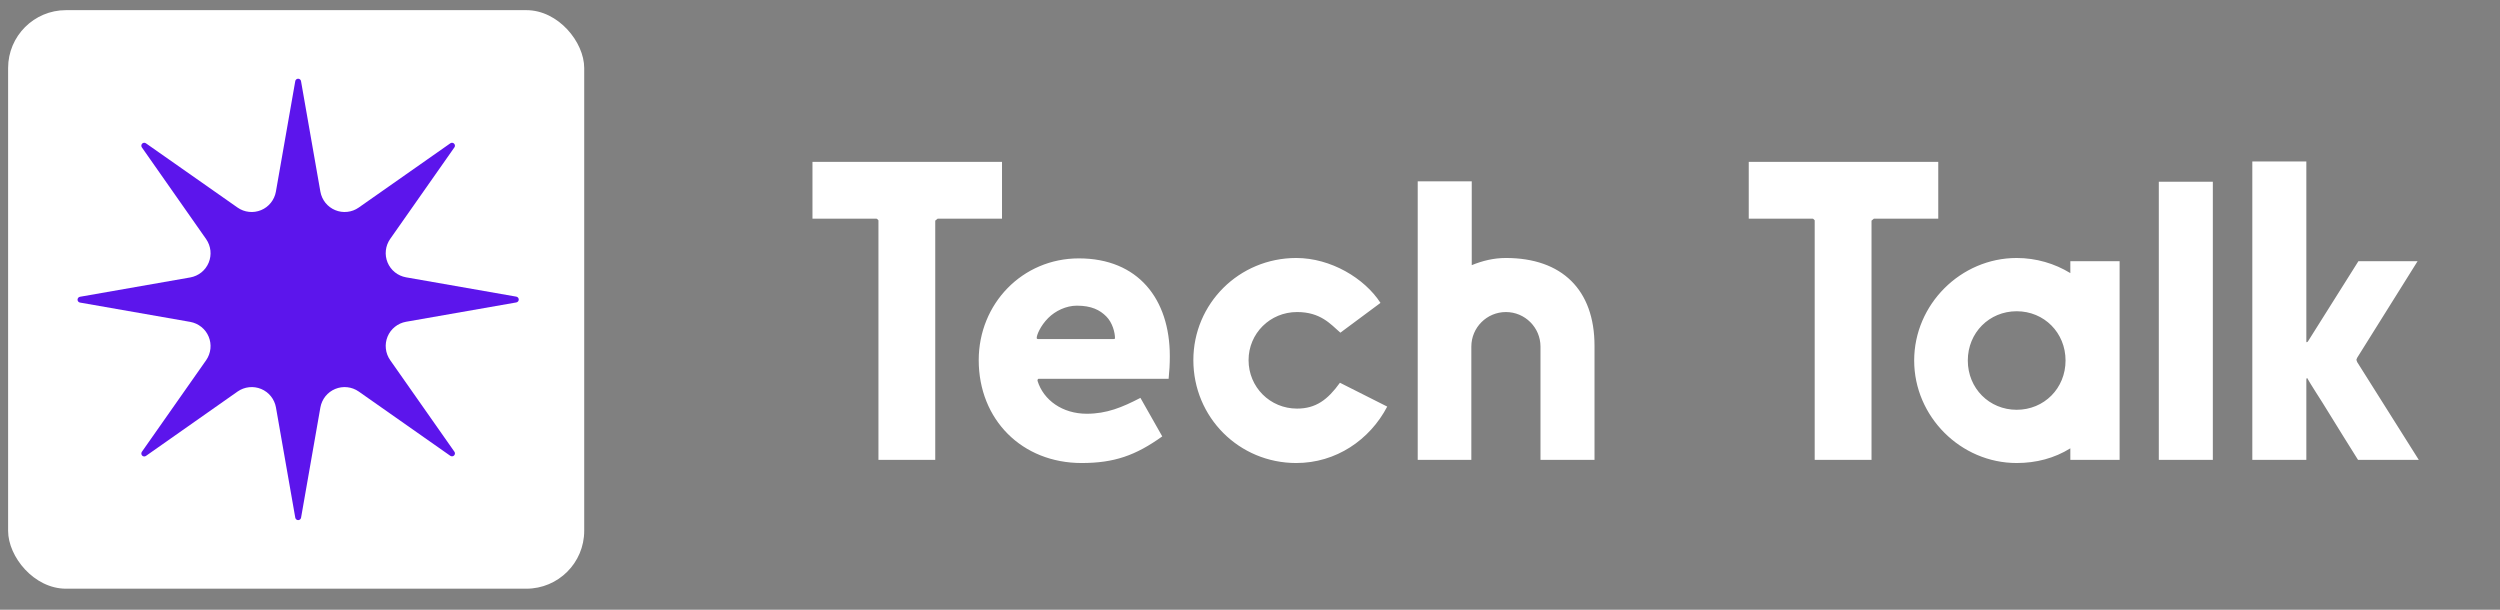 <svg width="82" height="20" viewBox="0 0 82 20" fill="none" xmlns="http://www.w3.org/2000/svg">
<rect x="0" y="0" width="82" height="20" fill="#808080" stroke="none"/>
<rect x="0.266" y="0.333" width="18.896" height="18.976" rx="1.898" fill="white"/>
<path d="M9.875 2.67L10.509 6.288C10.533 6.421 10.59 6.547 10.674 6.652C10.759 6.758 10.869 6.84 10.994 6.892C11.119 6.944 11.255 6.964 11.39 6.949C11.525 6.935 11.654 6.887 11.765 6.809L14.771 4.7C14.79 4.687 14.812 4.681 14.835 4.683C14.857 4.685 14.878 4.695 14.894 4.711C14.91 4.727 14.92 4.748 14.922 4.77C14.924 4.793 14.918 4.815 14.905 4.833L12.796 7.84C12.719 7.951 12.67 8.08 12.656 8.215C12.641 8.35 12.661 8.486 12.713 8.611C12.765 8.736 12.847 8.846 12.953 8.931C13.058 9.015 13.184 9.072 13.317 9.096L16.935 9.73C16.957 9.734 16.977 9.746 16.992 9.763C17.007 9.78 17.015 9.802 17.015 9.825C17.015 9.848 17.007 9.87 16.992 9.887C16.977 9.904 16.957 9.916 16.935 9.92L13.317 10.554C13.184 10.578 13.058 10.635 12.953 10.72C12.847 10.804 12.765 10.914 12.713 11.039C12.661 11.165 12.641 11.301 12.656 11.435C12.67 11.57 12.719 11.699 12.796 11.81L14.905 14.817C14.918 14.835 14.924 14.858 14.922 14.88C14.92 14.902 14.91 14.924 14.894 14.94C14.878 14.955 14.857 14.965 14.835 14.967C14.812 14.969 14.79 14.963 14.771 14.951L11.765 12.841C11.654 12.764 11.525 12.715 11.39 12.701C11.255 12.686 11.119 12.706 10.994 12.758C10.869 12.81 10.759 12.892 10.674 12.998C10.59 13.104 10.533 13.229 10.509 13.362L9.875 16.98C9.871 17.002 9.859 17.023 9.842 17.037C9.825 17.052 9.803 17.06 9.78 17.06C9.757 17.06 9.735 17.052 9.718 17.037C9.701 17.023 9.689 17.002 9.685 16.98L9.051 13.362C9.027 13.229 8.97 13.104 8.886 12.998C8.801 12.892 8.691 12.81 8.566 12.758C8.441 12.706 8.304 12.686 8.17 12.701C8.035 12.715 7.906 12.764 7.795 12.841L4.786 14.955C4.768 14.968 4.745 14.973 4.723 14.972C4.7 14.969 4.679 14.96 4.663 14.944C4.647 14.928 4.638 14.907 4.636 14.884C4.634 14.862 4.64 14.839 4.652 14.821L6.762 11.814C6.839 11.703 6.887 11.574 6.902 11.439C6.916 11.305 6.897 11.169 6.845 11.044C6.793 10.918 6.711 10.809 6.605 10.724C6.499 10.639 6.374 10.582 6.241 10.558L2.623 9.924C2.601 9.92 2.58 9.909 2.566 9.891C2.551 9.874 2.543 9.852 2.543 9.829C2.543 9.807 2.551 9.785 2.566 9.767C2.58 9.75 2.601 9.738 2.623 9.734L6.241 9.1C6.374 9.076 6.499 9.02 6.605 8.935C6.711 8.85 6.793 8.74 6.845 8.615C6.897 8.49 6.916 8.354 6.902 8.219C6.887 8.084 6.839 7.956 6.762 7.844L4.652 4.833C4.64 4.815 4.634 4.793 4.636 4.77C4.638 4.748 4.647 4.727 4.663 4.711C4.679 4.695 4.7 4.685 4.723 4.683C4.745 4.681 4.768 4.687 4.786 4.7L7.793 6.809C7.904 6.887 8.033 6.935 8.168 6.949C8.302 6.964 8.438 6.944 8.564 6.892C8.689 6.84 8.799 6.758 8.883 6.652C8.968 6.547 9.025 6.421 9.049 6.288L9.683 2.67C9.685 2.646 9.696 2.624 9.714 2.607C9.732 2.591 9.755 2.582 9.779 2.582C9.803 2.582 9.826 2.591 9.844 2.607C9.862 2.624 9.873 2.646 9.875 2.67Z" fill="#5C15EC"/>
<path d="M30.676 15.083H28.813V7.237C28.813 7.224 28.813 7.224 28.8 7.211C28.774 7.185 28.761 7.172 28.748 7.172H26.649V5.309H32.866V7.172H30.755L30.676 7.237V15.083ZM35.646 13.571C36.298 13.571 36.806 13.362 37.406 13.05L38.122 14.314C37.249 14.939 36.546 15.187 35.477 15.187C33.522 15.187 32.102 13.766 32.102 11.812C32.102 9.961 33.535 8.475 35.386 8.475C37.328 8.475 38.37 9.805 38.37 11.681C38.37 11.955 38.357 12.163 38.331 12.424H34.069C34.043 12.424 34.03 12.45 34.03 12.489C34.226 13.128 34.851 13.571 35.646 13.571ZM35.321 10.026C34.969 10.026 34.617 10.196 34.382 10.43C34.122 10.691 34.004 10.991 34.004 11.082C34.004 11.108 34.017 11.121 34.056 11.121H36.52C36.559 11.121 36.572 11.108 36.572 11.095C36.572 10.912 36.493 10.586 36.285 10.378C36.076 10.169 35.803 10.026 35.321 10.026ZM42.517 8.462C43.651 8.462 44.758 9.127 45.28 9.935L43.964 10.912C43.638 10.626 43.312 10.235 42.543 10.235C41.657 10.235 40.953 10.938 40.953 11.812C40.953 12.698 41.657 13.402 42.543 13.402C43.156 13.402 43.547 13.115 43.95 12.554L45.501 13.336C44.928 14.431 43.82 15.187 42.517 15.187C40.64 15.187 39.142 13.688 39.142 11.812C39.142 9.961 40.64 8.462 42.517 8.462ZM48.273 5.947V8.697C48.625 8.554 48.99 8.462 49.394 8.462C51.231 8.462 52.3 9.505 52.3 11.342V15.083H50.528V11.368C50.528 10.743 50.019 10.235 49.394 10.235C48.768 10.235 48.26 10.743 48.26 11.368V15.083H46.501V5.947H48.273ZM61.386 15.083H59.522V7.237C59.522 7.224 59.522 7.224 59.509 7.211C59.483 7.185 59.47 7.172 59.457 7.172H57.359V5.309H63.575V7.172H61.464L61.386 7.237V15.083ZM64.544 11.825C64.544 12.737 65.248 13.441 66.147 13.441C67.047 13.441 67.75 12.737 67.75 11.825C67.75 10.912 67.047 10.209 66.147 10.209C65.248 10.209 64.544 10.912 64.544 11.825ZM67.907 8.567H69.523V15.083H67.907V14.705C67.385 15.03 66.786 15.187 66.147 15.187C64.31 15.187 62.785 13.662 62.785 11.825C62.785 9.987 64.31 8.462 66.147 8.462C66.786 8.462 67.398 8.645 67.907 8.958V8.567ZM70.809 15.083V5.96H72.581V15.083H70.809ZM75.648 5.295V11.186C75.648 11.212 75.648 11.225 75.661 11.225C75.674 11.225 75.687 11.212 75.7 11.199L77.356 8.567H79.297L77.316 11.733C77.303 11.773 77.29 11.786 77.29 11.799C77.29 11.812 77.303 11.838 77.316 11.877L79.336 15.083H77.343C76.613 13.923 76.209 13.245 75.961 12.867C75.818 12.646 75.727 12.489 75.674 12.398C75.661 12.398 75.648 12.424 75.648 12.463V15.083H73.876V5.295H75.648Z" fill="white"/>
</svg>
